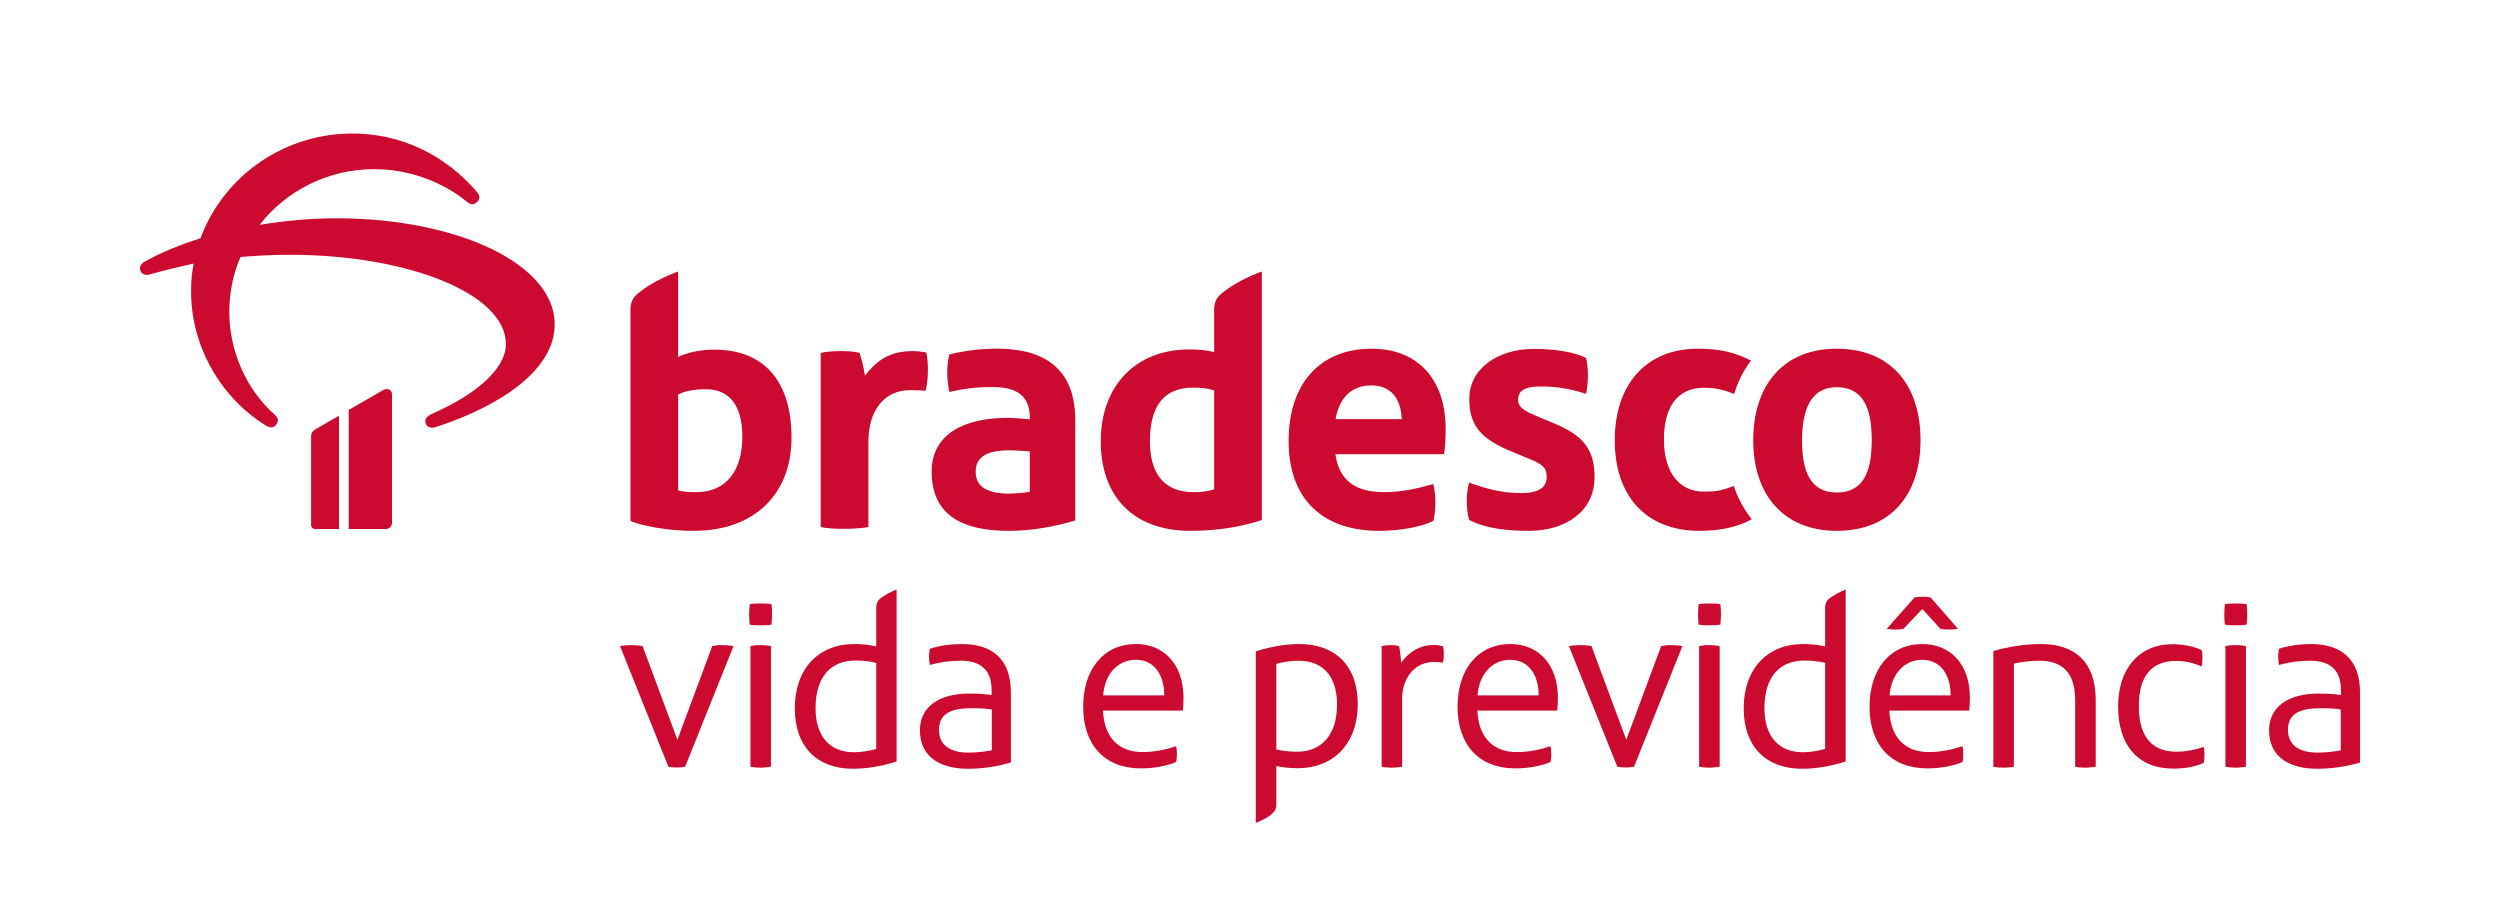 <?xml version="1.0" encoding="utf-8"?>
<!-- Generator: Adobe Illustrator 16.0.4, SVG Export Plug-In . SVG Version: 6.00 Build 0)  -->
<!DOCTYPE svg PUBLIC "-//W3C//DTD SVG 1.1//EN" "http://www.w3.org/Graphics/SVG/1.1/DTD/svg11.dtd">
<svg version="1.1" xmlns="http://www.w3.org/2000/svg" xmlns:xlink="http://www.w3.org/1999/xlink" x="0px" y="0px"
	 width="1362.9px" height="497.5px" viewBox="0 0 1362.9 497.5" style="enable-background:new 0 0 1362.9 497.5;"
	 xml:space="preserve">
<style type="text/css">
<![CDATA[
	.st0{fill:#FFFFFF;}
	.st1{fill:#CC092F;}
	.st2{fill:#CF0A2C;}
]]>
</style>
<g id="Layer_1">
</g>
<g id="PROPORÇ_x2DC_AO_E_REGRAS">
	<path class="st1" d="M414.8,329c-2.1,0-4.4,0-6.1,0.4c-0.1,1.6-0.3,3.8-0.3,5.5c0,1.7,0.1,3.9,0.3,5.6c1.5,0.3,3.6,0.4,5.8,0.4
		c2.2,0,4.6-0.1,6.1-0.4c0.1-1.7,0.3-3.9,0.3-5.6c0-1.8-0.1-3.9-0.3-5.5C419.2,329,417,329,414.8,329z M388.3,352.2l-19,51.1
		l-19-51.1c-2.2-0.4-4.2-0.5-6.2-0.5c-2,0-3.9,0.1-6.1,0.5l26.4,65.8c1.6,0.3,3.1,0.4,4.7,0.4c1.5,0,2.8-0.1,4.4-0.4l26.4-65.8
		c-2.2-0.4-3.9-0.5-5.9-0.5C392.1,351.6,390.5,351.8,388.3,352.2z M505,192.2c-1.5-0.4-5.2-0.8-7.3-0.8c-12.4,0-19.5,4.8-26.2,13.4
		c-0.6-4.4-1.5-8-2.9-12.4c-2.5-0.8-6.9-1-10.7-1c-3.6,0-8.2,0.4-10.5,1v94.9c3.1,0.8,8.4,1,13,1c4.4,0,10.3-0.4,13-1V241
		c0-18.4,9.6-28.3,22.6-28.3c2.3,0,6.3,0,8.6,0.4C506.1,207.1,506.3,198.3,505,192.2z M477.7,331.3v21.1c-3.8-0.9-7.8-1.3-12-1.3
		c-19.5,0-32.4,13.5-32.4,35c0,21.5,12.6,33,31.7,33c9,0,17.9-2,23.8-4v-93.7c-3.1,1.2-6.6,3-9.2,5.1
		C478.4,327.7,477.7,329,477.7,331.3z M477.7,408.3c-4.4,1.2-8.6,1.8-12.2,1.8c-13.3,0-20.9-8.9-20.9-24c0-17.4,8.6-26,21.7-26
		c4.6,0,8.5,0.5,11.4,1.3V408.3z M1259.8,351.1c-5.8,0-12.4,0.9-17.4,2.6c-0.3,1.2-0.4,2.7-0.4,4.2c0,1.6,0.1,3.2,0.4,4.6
		c5.8-1.6,11.2-2.3,17-2.3c10.8,0,16.8,5,16.8,16.1v2.6c-3.6-0.5-6.9-0.8-12.1-0.8c-16.8,0-27.1,7.4-27.1,20c0,14.5,11,21,26.2,21
		c7.8,0,16-1.2,23.4-3.4v-37.9C1286.7,359,1276,351.1,1259.8,351.1z M1276.2,409c-2.8,0.7-8.5,1.3-12.7,1.3
		c-10.5,0-16.2-4.4-16.2-12.5c0-8.3,5.9-11.7,17.5-11.7c4.7,0,8.1,0.1,11.3,0.7V409z M389.2,190.6c-7.5,0-14.9,1.7-19.5,4V148
		c-7.3,2.7-15.1,6.5-21.6,11.7c-3.4,2.7-4.4,5.4-4.4,9.4V284c6.9,2.9,21,5.4,34.4,5.4c33.9,0,53.4-20.7,53.4-50.7
		C431.5,209,417.7,190.6,389.2,190.6z M379.5,268.3c-2.7,0-6.9,0-9.8-1v-52.2c3.6-1.9,8.6-2.9,15.1-2.9c13,0,19.9,9,19.9,26
		C404.7,255.9,396.5,268.3,379.5,268.3z M409.1,352.2V418c1.5,0.3,3.4,0.5,5.4,0.5c2,0,4.3-0.3,5.8-0.5v-65.8
		c-1.5-0.3-3.4-0.5-5.4-0.5C412.8,351.6,410.5,351.9,409.1,352.2z M926.5,289.4c10.7,0,20.5-1.9,28.5-6.3
		c-3.6-4.6-7.5-10.9-9.8-18.2c-7.3,2.9-10.5,3.1-16.5,3.1c-13,0-21.6-10.3-21.6-28.3c0-17.2,6.9-28.3,21.8-28.3
		c6.3,0,10.7,1,16.5,3.4c1.7-5.9,4.8-12.6,9.2-18.2c-8.2-4.2-16.1-6.5-29.1-6.5c-28.7,0-45.2,20.3-45.2,49.7
		C880.2,270.2,897.2,289.4,926.5,289.4z M183.3,119c-13.2,0-27.5,1.2-41.8,3.6c14.4-18.5,37.2-30.4,62.6-30.4
		c18.8,0,37.5,7.1,50.2,17.6c2.3,1.9,4,2.1,5.8,0.3c1.8-1.7,1.6-3.5-0.3-5.7c-16.5-19.2-40.7-32.1-69.3-31.6
		c-37.4,0.7-69.1,24.3-81.2,57.1c-11.1,3.5-21.2,7.6-30.2,12.6c-2.5,1.4-3.3,3.1-2.5,5.2c0.9,1.9,2.6,2.6,5.1,1.9
		c7.7-2.2,15.6-4.1,23.9-5.9c-0.9,4.3-1.4,8.8-1.4,13.5c-0.7,30.2,15.4,58.9,40.4,74.6c2.5,1.6,4.6,1.6,6-0.3
		c1.4-1.9,1.2-3.6-0.9-5.5C133.8,211.9,125,190.8,125,170c0-10.5,2.1-20.7,6.1-29.9c8.3-0.7,17.2-1.2,27-1.2
		c63.9,0,117.7,21.1,117.7,48.7c0,14-17.7,28-38.8,37.3c-5.1,2.2-5.6,3.8-4.9,6c0.7,2.1,3,2.8,5.6,1.9
		c36.8-12.1,64.7-31.9,64.7-55.9C302.6,144.2,249.9,119,183.3,119z M1028.6,342.8c1.5,0.3,3.4,0.4,4.8,0.4c1.6,0,3-0.1,4.3-0.4
		L1048,332l9.8,10.8c1.5,0.3,3.1,0.4,4.6,0.4c1.6,0,3.6-0.1,5-0.4l-14.9-17.1c-1.5-0.3-3-0.4-4.4-0.4c-1.3,0-3,0.1-4.4,0.4
		L1028.6,342.8z M1001.3,289.4c29.3,0,45.7-19.5,45.7-49.4c0-30.2-16.3-49.9-45.7-49.9c-29.1,0-45.5,19.9-45.5,49.9
		C955.8,270.4,973,289.4,1001.3,289.4z M1001.3,211.1c14.9,0,19.1,12.2,19.1,28.9c0,17.6-4.8,28.5-19.1,28.5
		c-14.5,0-18.9-11.7-18.9-28.5C982.5,223.7,986.9,211.1,1001.3,211.1z M209,212.6l-18.9,10.9v64.9h20.2c1.9,0,3.4-1.5,3.4-3.4v-69.9
		C213.8,212.4,211.2,211.4,209,212.6z M169.6,237.9v48.3c0,1.2,1,2.2,2.2,2.2h13v-61.8l-12.9,7.5
		C170.5,234.8,169.6,236.1,169.6,237.9z M833.5,289.4c19.9,0,35.8-10.5,35.8-29.3c0-15.5-6.7-22.8-21.6-29.1l-10.5-4.4
		c-6.1-2.5-9.6-4.6-9.6-8.6c0-6.1,5.4-7.3,12.6-7.3c7.1,0,14.5,0.8,24.5,4c1.3-6.9,1.3-13.4,0-19.5c-6.3-3.4-18-5-28.3-5
		c-20.1,0-35.4,10.9-35.4,27.2c0,14.7,6.3,22,23.9,29.1l8.2,3.4c7.8,3.1,10.1,5,10.1,10.1c0,7.5-7.5,8.8-13.8,8.8
		c-10.5,0-18.4-2.1-28.5-5.7c-1.7,6.1-1.7,14,0,20.3C809.4,288,821.2,289.4,833.5,289.4z M926.3,352.2V418c1.5,0.3,3.4,0.5,5.4,0.5
		c2,0,4.3-0.3,5.8-0.5v-65.8c-1.5-0.3-3.4-0.5-5.4-0.5C930.1,351.6,927.8,351.9,926.3,352.2z M781.6,351.6c-7.1,0-13.2,3.4-17.8,9.7
		c-0.1-3.1-0.5-6.3-1.1-9.1c-1.4-0.4-3.2-0.5-4.7-0.5c-1.7,0-3.5,0.3-4.8,0.5V418c1.5,0.3,3.4,0.5,5.4,0.5c2,0,4.3-0.3,5.8-0.5
		v-37.1c0-12,7.5-20,17.1-20c1.7,0,3.8,0,5.1,0.4c0.4-1.6,0.5-3.4,0.5-4.8c0-1.3-0.1-2.8-0.4-4.2
		C785.1,351.9,783.4,351.6,781.6,351.6z M747.8,190.1c-28.1,0-45.3,18.9-45.3,50.3c0,31.4,18.2,49,49.4,49c10.7,0,22.2-1.9,29.5-5.4
		c1.5-6.1,1.5-14,0-20.1c-9.6,2.7-17.8,4.4-26.8,4.4c-14.5,0-24.5-5.4-26.6-20.7h59.1c0.8-2.3,1-10.1,1-13.2
		C788.3,206.1,772.3,190.1,747.8,190.1z M728.1,228.5c1.9-11.5,8.8-18.4,19.3-18.4c11.7,0,16.3,8,16.8,18.4H728.1z M1048,351.1
		c-17.6,0-28.8,13.7-28.8,34.2c0,20.7,11.6,33.6,31.5,33.6c7.3,0,14.7-1.5,19.2-3.5c0.3-1.4,0.4-2.8,0.4-4.3c0-1.5-0.1-3-0.4-4.3
		c-5.8,1.9-11.7,3.2-18.4,3.2c-13.5,0-20.9-8.6-21.5-22.6h43.5c0.3-1.6,0.4-5.4,0.4-7.3C1073.9,362.3,1063.4,351.1,1048,351.1z
		 M1030.1,379.1c1-12.1,8.4-19.4,17.8-19.4c10,0,15.5,8.1,15.5,19.4H1030.1z M708.3,351.1c-8.6,0-17.6,2-23.7,4v93.5
		c3.1-1.2,6.6-2.8,9-5.1c1.4-1.2,2.2-2.7,2.2-4.8v-21.1c3.6,0.8,7.7,1.2,11.8,1.2c19.4,0,32.6-13.5,32.6-34.9
		C740.2,362.4,727.4,351.1,708.3,351.1z M707.2,409.8c-4.6,0-8.6-0.5-11.4-1.3v-46.6c4.4-1.2,8.6-1.7,12.1-1.7
		c13.5,0,21,8.7,21,23.8C728.9,401.2,720,409.8,707.2,409.8z M995,331.3v21.1c-3.8-0.9-7.8-1.3-12-1.3c-19.5,0-32.4,13.5-32.4,35
		c0,21.5,12.7,33,31.8,33c9,0,17.9-2,23.8-4v-93.7c-3.1,1.2-6.6,3-9.2,5.1C995.7,327.7,995,329,995,331.3z M995,408.3
		c-4.4,1.2-8.6,1.8-12.2,1.8c-13.3,0-20.9-8.9-20.9-24c0-17.4,8.6-26,21.7-26c4.6,0,8.5,0.5,11.4,1.3V408.3z M932.1,329
		c-2.2,0-4.4,0-6.1,0.4c-0.1,1.6-0.3,3.8-0.3,5.5c0,1.7,0.1,3.9,0.3,5.6c1.5,0.3,3.6,0.4,5.8,0.4c2.2,0,4.6-0.1,6.1-0.4
		c0.1-1.7,0.3-3.9,0.3-5.6c0-1.8-0.1-3.9-0.3-5.5C936.4,329,934.3,329,932.1,329z M823.4,351.1c-17.6,0-28.8,13.7-28.8,34.2
		c0,20.7,11.6,33.6,31.5,33.6c7.3,0,14.7-1.5,19.2-3.5c0.3-1.4,0.4-2.8,0.4-4.3c0-1.5-0.1-3-0.4-4.3c-5.8,1.9-11.7,3.2-18.4,3.2
		c-13.5,0-20.9-8.6-21.5-22.6h43.5c0.3-1.6,0.4-5.4,0.4-7.3C849.2,362.3,838.7,351.1,823.4,351.1z M805.5,379.1
		c0.9-12.1,8.4-19.4,17.8-19.4c10,0,15.5,8.1,15.5,19.4H805.5z M905.6,352.2l-19,51.1l-19-51.1c-2.1-0.4-4.2-0.5-6.2-0.5
		c-2,0-3.9,0.1-6.1,0.5l26.4,65.8c1.6,0.3,3.1,0.4,4.7,0.4c1.5,0,2.8-0.1,4.4-0.4l26.4-65.8c-2.2-0.4-3.9-0.5-5.9-0.5
		C909.4,351.6,907.8,351.8,905.6,352.2z M524.3,351.1c-5.8,0-12.4,0.9-17.4,2.6c-0.3,1.2-0.4,2.7-0.4,4.2c0,1.6,0.1,3.2,0.4,4.6
		c5.8-1.6,11.2-2.3,16.9-2.3c10.8,0,16.8,5,16.8,16.1v2.6c-3.6-0.5-6.9-0.8-12.1-0.8c-16.8,0-27,7.4-27,20c0,14.5,11,21,26.2,21
		c7.8,0,16-1.2,23.4-3.4v-37.9C551.2,359,540.6,351.1,524.3,351.1z M540.7,409c-2.8,0.7-8.5,1.3-12.7,1.3
		c-10.5,0-16.1-4.4-16.1-12.5c0-8.3,5.9-11.7,17.5-11.7c4.7,0,8.1,0.1,11.3,0.7V409z M1213.2,352.2V418c1.5,0.3,3.4,0.5,5.4,0.5
		c2,0,4.3-0.3,5.8-0.5v-65.8c-1.5-0.3-3.4-0.5-5.4-0.5C1217,351.6,1214.7,351.9,1213.2,352.2z M545.7,190.1
		c-10.3-0.2-19.3,1-28.1,3.1c-1.7,5.9-1.5,14.5,0,20.5c10.9-2.5,17-2.7,23.9-2.7c13.4,0,19.9,5.4,19.9,16.6v1
		c-4-0.4-8.8-0.8-12.2-0.8c-22.2,0-41.3,8-41.3,29.3c0,24.1,17.2,32.3,42.1,32.3c11.7,0,24.5-2.1,36.2-5.7v-54.3
		C586.3,203.5,572.3,190.8,545.7,190.1z M561.4,268.1c-1.5,0.4-8,1-11.1,1c-11.9,0-18.4-3.6-18.4-11.9c0-8.4,6.5-11.7,18.4-11.7
		c4,0,8.6,0.4,11.1,0.6V268.1z M1219,329c-2.1,0-4.4,0-6.1,0.4c-0.1,1.6-0.3,3.8-0.3,5.5c0,1.7,0.1,3.9,0.3,5.6
		c1.5,0.3,3.6,0.4,5.8,0.4c2.2,0,4.6-0.1,6.1-0.4c0.1-1.7,0.3-3.9,0.3-5.6c0-1.8-0.1-3.9-0.3-5.5C1223.3,329,1221.1,329,1219,329z
		 M1112.5,351.1c-9,0-18,1.6-25.8,3.8V418c1.5,0.3,3.4,0.5,5.4,0.5c2,0,4.3-0.3,5.8-0.5v-56.2c3.8-0.9,8.4-1.6,14-1.6
		c12.7,0,19.4,6.9,19.4,21.5V418c1.5,0.3,3.4,0.5,5.4,0.5c2,0,4.3-0.3,5.8-0.5v-36.7C1142.4,361.3,1131.6,351.1,1112.5,351.1z
		 M687.9,148c-7.3,2.7-15.1,6.5-21.6,11.7c-3.4,2.7-4.4,5.4-4.4,9.4V192c-4.6-1.3-9.4-1.5-13.6-1.5c-28.7,0-48.2,19.3-48.2,50.1
		c0,31.4,19.1,48.8,48.8,48.8c13.6,0,27-1.9,39-5.9V148z M661.9,266.8c-4.4,1.3-7.5,1.5-11.1,1.5c-17.2,0-23.9-11.3-23.9-27.7
		c0-18.2,6.7-29.3,23.7-29.3c5,0,8.2,0.6,11.3,1.5V266.8z M1186.5,409.8c-14.3,0-20.5-9.4-20.5-24.9c0-15.5,6.3-24.6,20.3-24.6
		c5,0,9.4,1.1,14,3c0.3-1.5,0.4-3.2,0.4-4.6c0-1.5-0.1-3-0.4-4.3c-4.6-2-9.6-3.2-16-3.2c-18.4,0-29.6,13.7-29.6,33.9
		c0,20.9,10.6,33.9,30,33.9c6.3,0,11.7-0.9,16.7-3.1c0.3-1.3,0.4-3,0.4-4.4c0-1.5-0.1-3-0.4-4.3
		C1197,408.6,1192.2,409.8,1186.5,409.8z M619.3,351.1c-17.6,0-28.8,13.7-28.8,34.2c0,20.7,11.6,33.6,31.5,33.6
		c7.3,0,14.7-1.5,19.2-3.5c0.3-1.4,0.4-2.8,0.4-4.3c0-1.5-0.1-3-0.4-4.3c-5.8,1.9-11.7,3.2-18.4,3.2c-13.5,0-20.9-8.6-21.5-22.6
		h43.5c0.3-1.6,0.4-5.4,0.4-7.3C645.1,362.3,634.6,351.1,619.3,351.1z M601.4,379.1c0.9-12.1,8.3-19.4,17.8-19.4
		c10,0,15.5,8.1,15.5,19.4H601.4z"/>
</g>
</svg>
